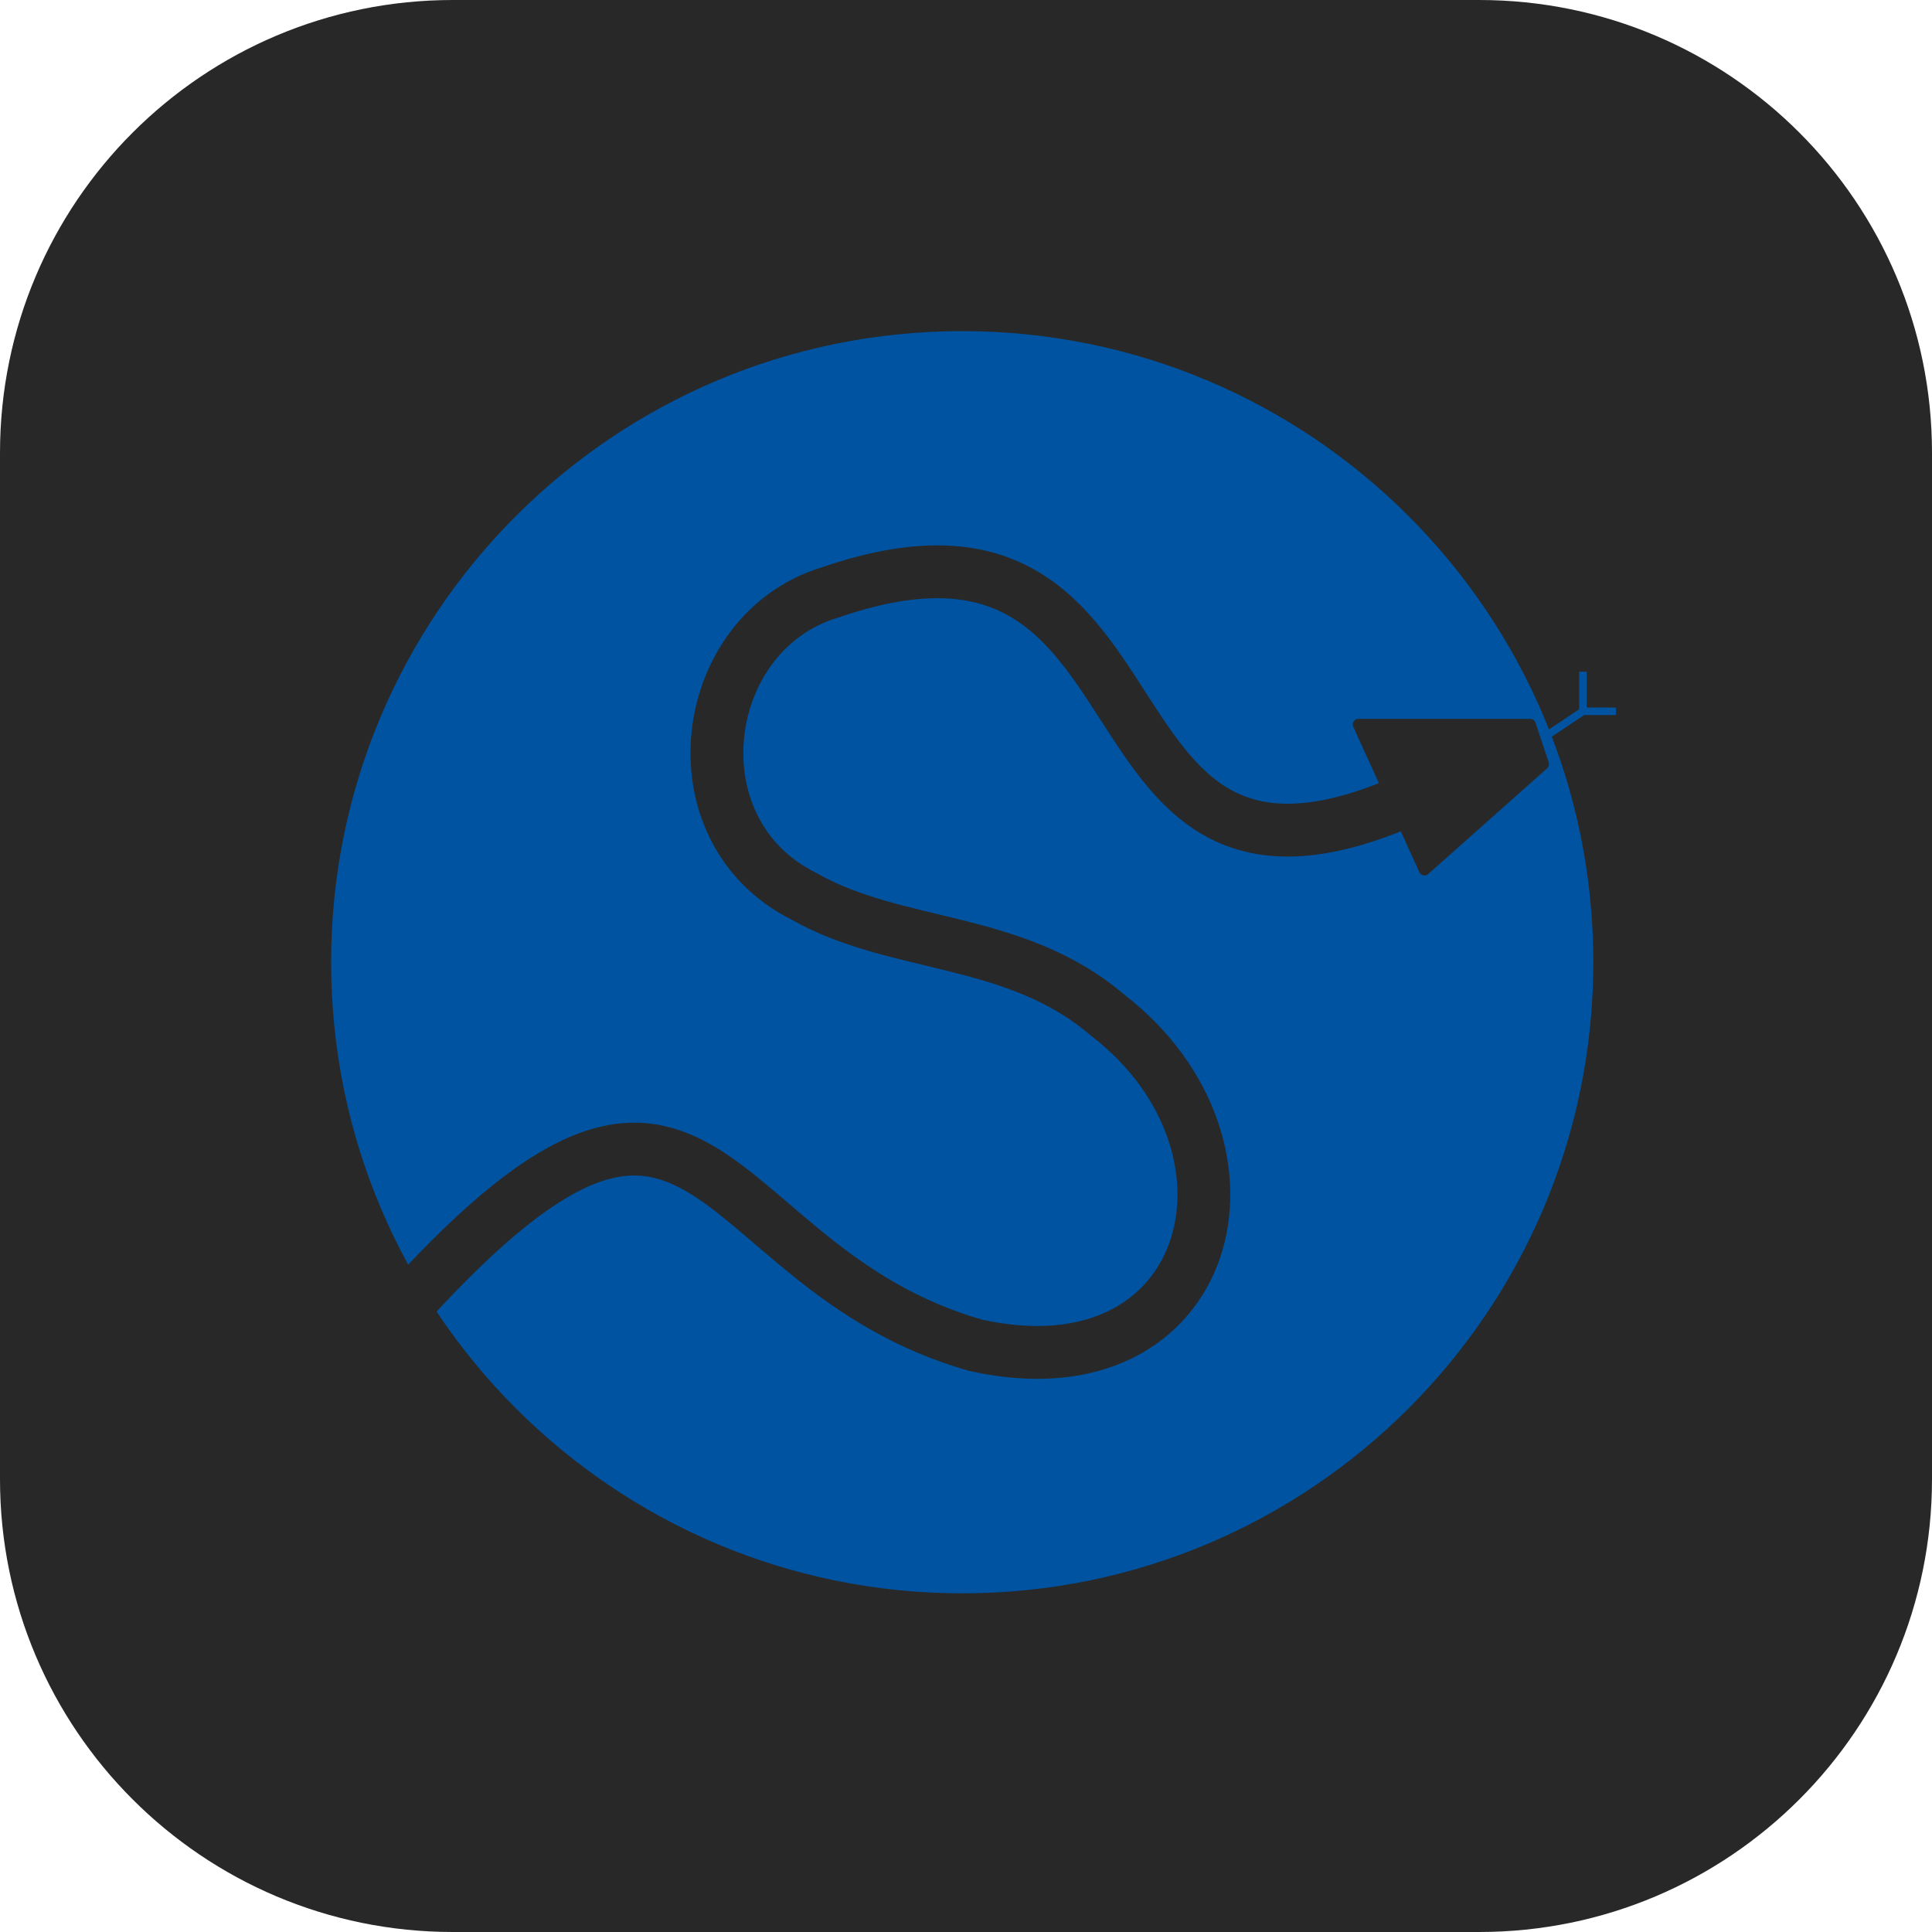 <svg xmlns="http://www.w3.org/2000/svg" fill="none" viewBox="0 0 256 256"><path fill="#282828" d="M196 0H60C26.863 0 0 26.863 0 60v136c0 33.137 26.863 60 60 60h136c33.137 0 60-26.863 60-60V60c0-33.137-26.863-60-60-60"/><path stroke="#0053A0" d="m204.5 97.75 5.25-3.5m0 0V89m0 5.25h4.375"/><path fill="url(#paint0_linear_164_586)" stroke="#0053A0" d="M127.5 210.625c45.909 0 83.125-37.216 83.125-83.125S173.409 44.375 127.5 44.375 44.375 81.591 44.375 127.5s37.216 83.125 83.125 83.125Z"/><path stroke="#282828" stroke-width="7" d="M52.25 174.75c42-47.25 40.25-7 77 3.5 31.5 7 40.25-26.25 17.5-43.75-12.25-10.5-28-8.75-40.25-15.75-17.5-8.75-14-35 3.5-40.25 50.75-17.5 28 56 85.75 22.75"/><path fill="#282828" stroke="#282828" stroke-linejoin="round" stroke-width="1.5" d="m180 96 8.75 19.25 15.75-14-1.75-5.25z"/><defs><linearGradient id="paint0_linear_164_586" x1="-3280.63" x2="19994.4" y1="11681.9" y2="11681.9" gradientUnits="userSpaceOnUse"><stop stop-color="#0053A0"/><stop offset=".5" stop-color="#0053A0"/><stop offset=".95" stop-color="#00264A"/><stop offset="1"/></linearGradient></defs></svg>